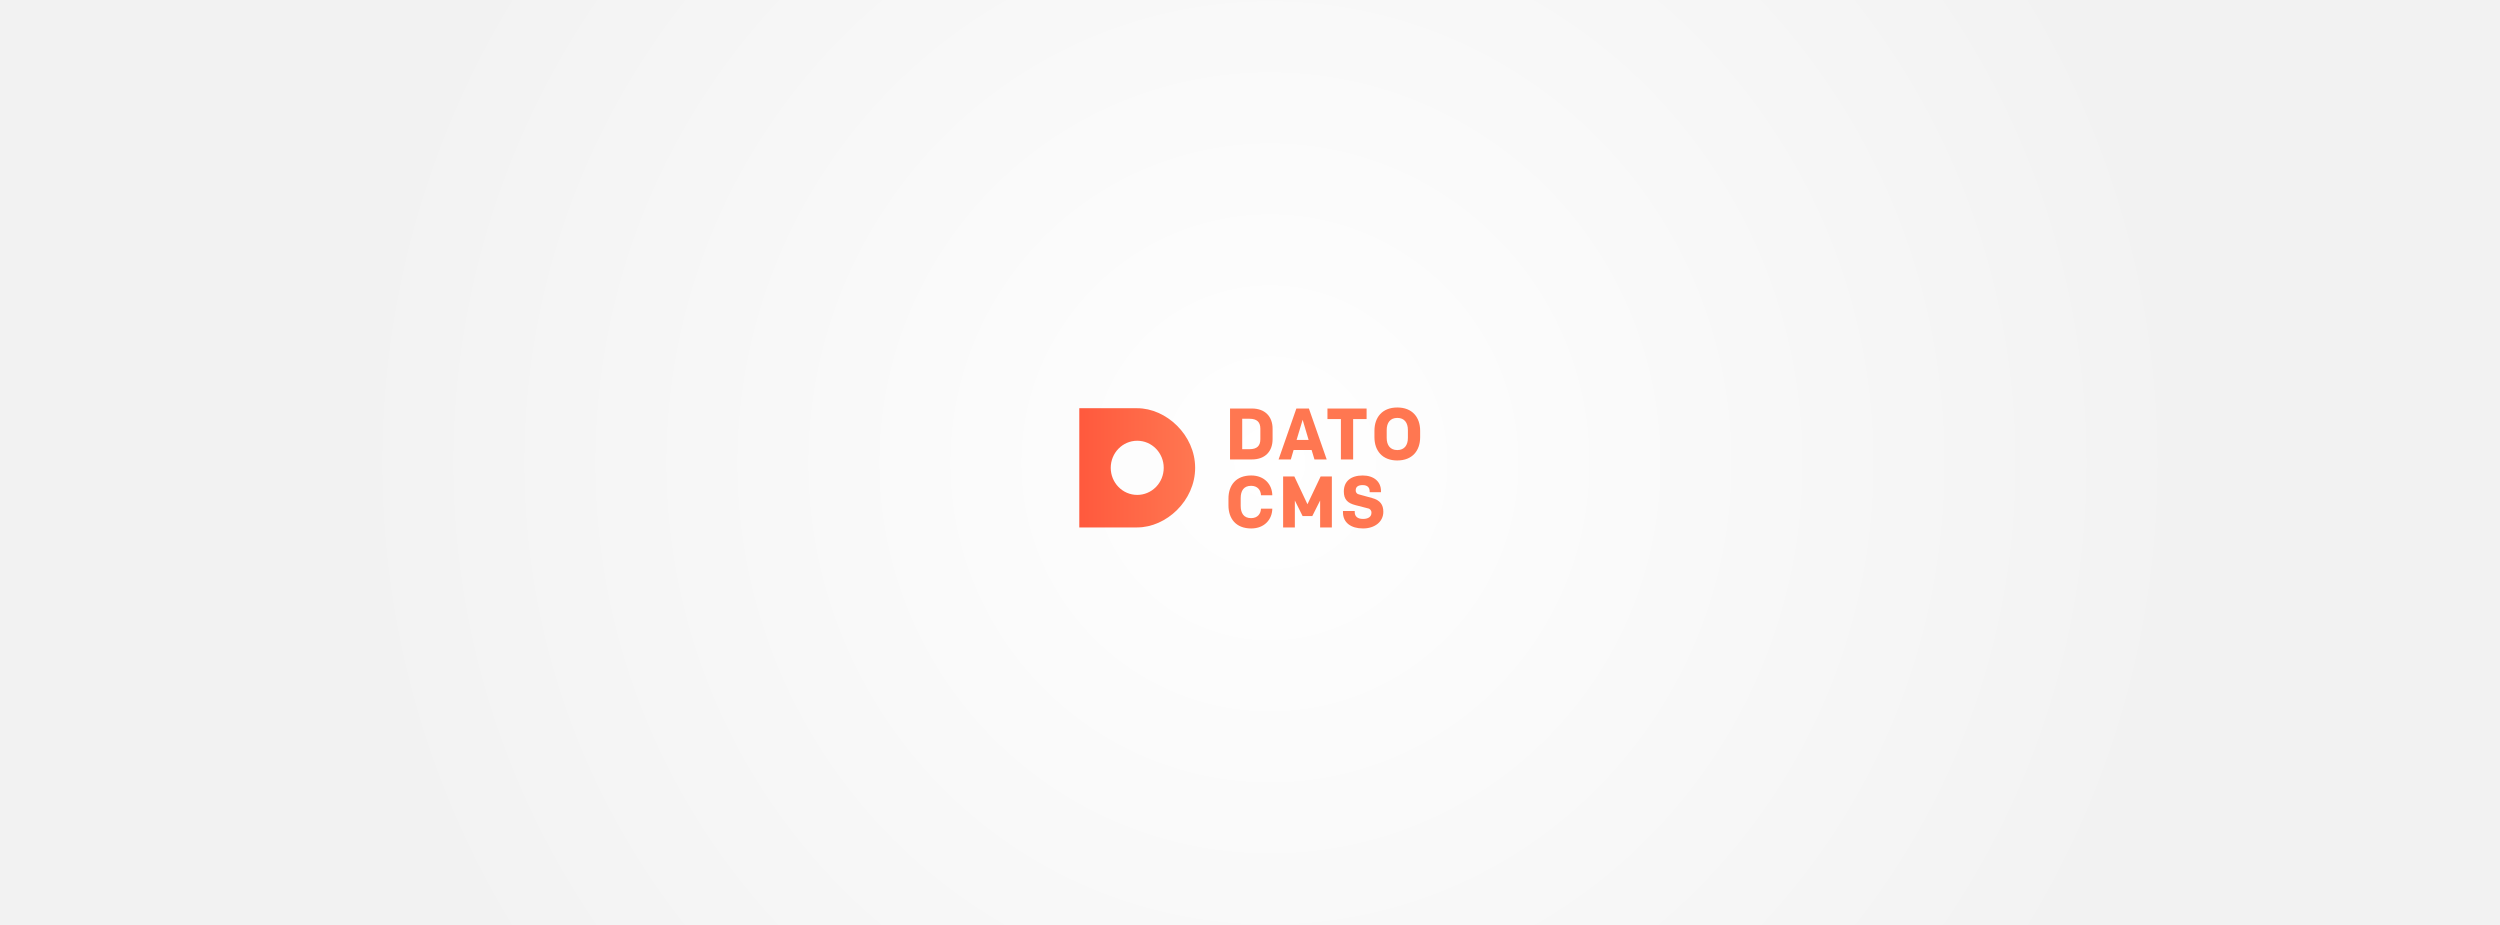 <?xml version="1.0" encoding="UTF-8"?>
<svg width="227px" height="84px" viewBox="0 0 227 84" version="1.1" xmlns="http://www.w3.org/2000/svg" xmlns:xlink="http://www.w3.org/1999/xlink">
    <rect x="0" y="0" width="227" height="84" fill="#333333" stroke="none"/>
    <!-- Generator: Sketch 43.1 (39012) - http://www.bohemiancoding.com/sketch -->
    <title>Artboard</title>
    <desc>Created with Sketch.</desc>
    <defs>
        <radialGradient cx="50.831%" cy="50%" fx="50.831%" fy="50%" r="100%" gradientTransform="translate(0.508,0.5),scale(0.37,1),rotate(90),translate(-0.508,-0.5)" id="radialGradient-1">
            <stop stop-color="#FFFFFF" offset="0%"></stop>
            <stop stop-color="#F2F2F2" offset="100%"></stop>
        </radialGradient>
        <linearGradient x1="0%" y1="49.999%" x2="100%" y2="49.999%" id="linearGradient-2">
            <stop stop-color="#FF593D" offset="0%"></stop>
            <stop stop-color="#FF7751" offset="100%"></stop>
        </linearGradient>
    </defs>
    <g id="Page-1" stroke="none" stroke-width="1" fill="none" fill-rule="evenodd">
        <g id="Artboard">
            <rect id="Rectangle" fill="url(#radialGradient-1)" x="0" y="0" width="227" height="84"></rect>
            <g id="1559658323-colorfulllogoalt" transform="translate(98, 37)" fill-rule="nonzero">
                <path d="M5.26,0.067 L0,0.067 L0,10.891 L5.26,10.891 C7.89,10.891 10.519,8.468 10.519,5.48 C10.519,2.492 7.89,0.067 5.26,0.067 Z M5.26,7.938 C3.931,7.938 2.855,6.836 2.855,5.478 C2.856,4.12 3.933,3.019 5.262,3.02 C6.59,3.02 7.666,4.122 7.666,5.48 C7.666,6.132 7.412,6.758 6.961,7.219 C6.51,7.68 5.898,7.939 5.26,7.938 Z" id="Shape" fill="url(#linearGradient-2)"></path>
                <path d="M15.664,0.093 C16.912,0.093 17.551,0.866 17.551,1.93 L17.551,2.881 C17.551,3.945 16.912,4.718 15.664,4.718 L13.687,4.718 L13.687,0.093 L15.664,0.093 Z M16.44,1.923 C16.44,1.335 16.136,1.024 15.464,1.024 L14.792,1.024 L14.792,3.786 L15.464,3.786 C16.136,3.786 16.44,3.476 16.44,2.888 L16.44,1.923 Z M21.094,3.859 L19.459,3.859 L19.207,4.718 L18.095,4.718 L19.711,0.093 L20.848,0.093 L22.464,4.718 L21.353,4.718 L21.094,3.859 Z M19.73,2.947 L20.822,2.947 L20.28,1.117 L19.73,2.947 Z M26.087,0.093 L26.087,1.051 L24.865,1.051 L24.865,4.718 L23.754,4.718 L23.754,1.051 L22.532,1.051 L22.532,0.093 L26.087,0.093 Z M28.875,4.811 C27.505,4.811 26.8,3.912 26.8,2.703 L26.8,2.108 C26.8,0.899 27.505,0 28.875,0 C30.245,0 30.949,0.899 30.949,2.108 L30.949,2.703 C30.949,3.912 30.245,4.81 28.875,4.81 L28.875,4.811 Z M28.875,0.946 C28.228,0.946 27.912,1.388 27.912,2.049 L27.912,2.763 C27.912,3.423 28.229,3.866 28.875,3.866 C29.52,3.866 29.837,3.423 29.837,2.763 L29.837,2.048 C29.838,1.388 29.521,0.945 28.875,0.945 L28.875,0.946 Z M15.599,10.046 C16.194,10.046 16.478,9.649 16.497,9.187 L17.525,9.187 C17.512,10.165 16.808,10.984 15.612,10.984 C14.216,10.984 13.544,10.085 13.544,8.883 L13.544,8.275 C13.544,7.072 14.216,6.173 15.612,6.173 C16.808,6.173 17.512,6.993 17.525,7.971 L16.498,7.971 C16.479,7.508 16.194,7.112 15.6,7.112 C14.928,7.112 14.656,7.568 14.656,8.222 L14.656,8.935 C14.656,9.59 14.928,10.046 15.599,10.046 Z M21.912,6.266 L22.933,6.266 L22.933,10.891 L21.867,10.891 L21.867,8.446 L21.156,9.861 L20.277,9.861 L19.573,8.446 L19.573,10.891 L18.507,10.891 L18.507,6.266 L19.528,6.266 L20.717,8.784 L21.912,6.266 Z M25.758,10.984 C24.672,10.984 23.942,10.456 23.942,9.524 L23.942,9.398 L25.009,9.398 L25.009,9.491 C25.009,9.881 25.254,10.119 25.765,10.119 C26.223,10.119 26.527,9.927 26.527,9.57 C26.545,9.372 26.41,9.193 26.217,9.161 L25.086,8.87 C24.382,8.691 24.02,8.374 24.02,7.621 C24.02,6.702 24.659,6.174 25.733,6.174 C26.747,6.174 27.393,6.735 27.393,7.581 L27.393,7.693 L26.366,7.693 L26.366,7.614 C26.366,7.304 26.198,7.046 25.733,7.046 C25.345,7.046 25.099,7.185 25.099,7.515 C25.085,7.699 25.212,7.863 25.39,7.891 L26.592,8.222 C27.316,8.42 27.607,8.83 27.607,9.471 C27.606,10.396 26.805,10.984 25.758,10.984 L25.758,10.984 Z" id="Shape" fill="#FF7751"></path>
            </g>
        </g>
    </g>
</svg>